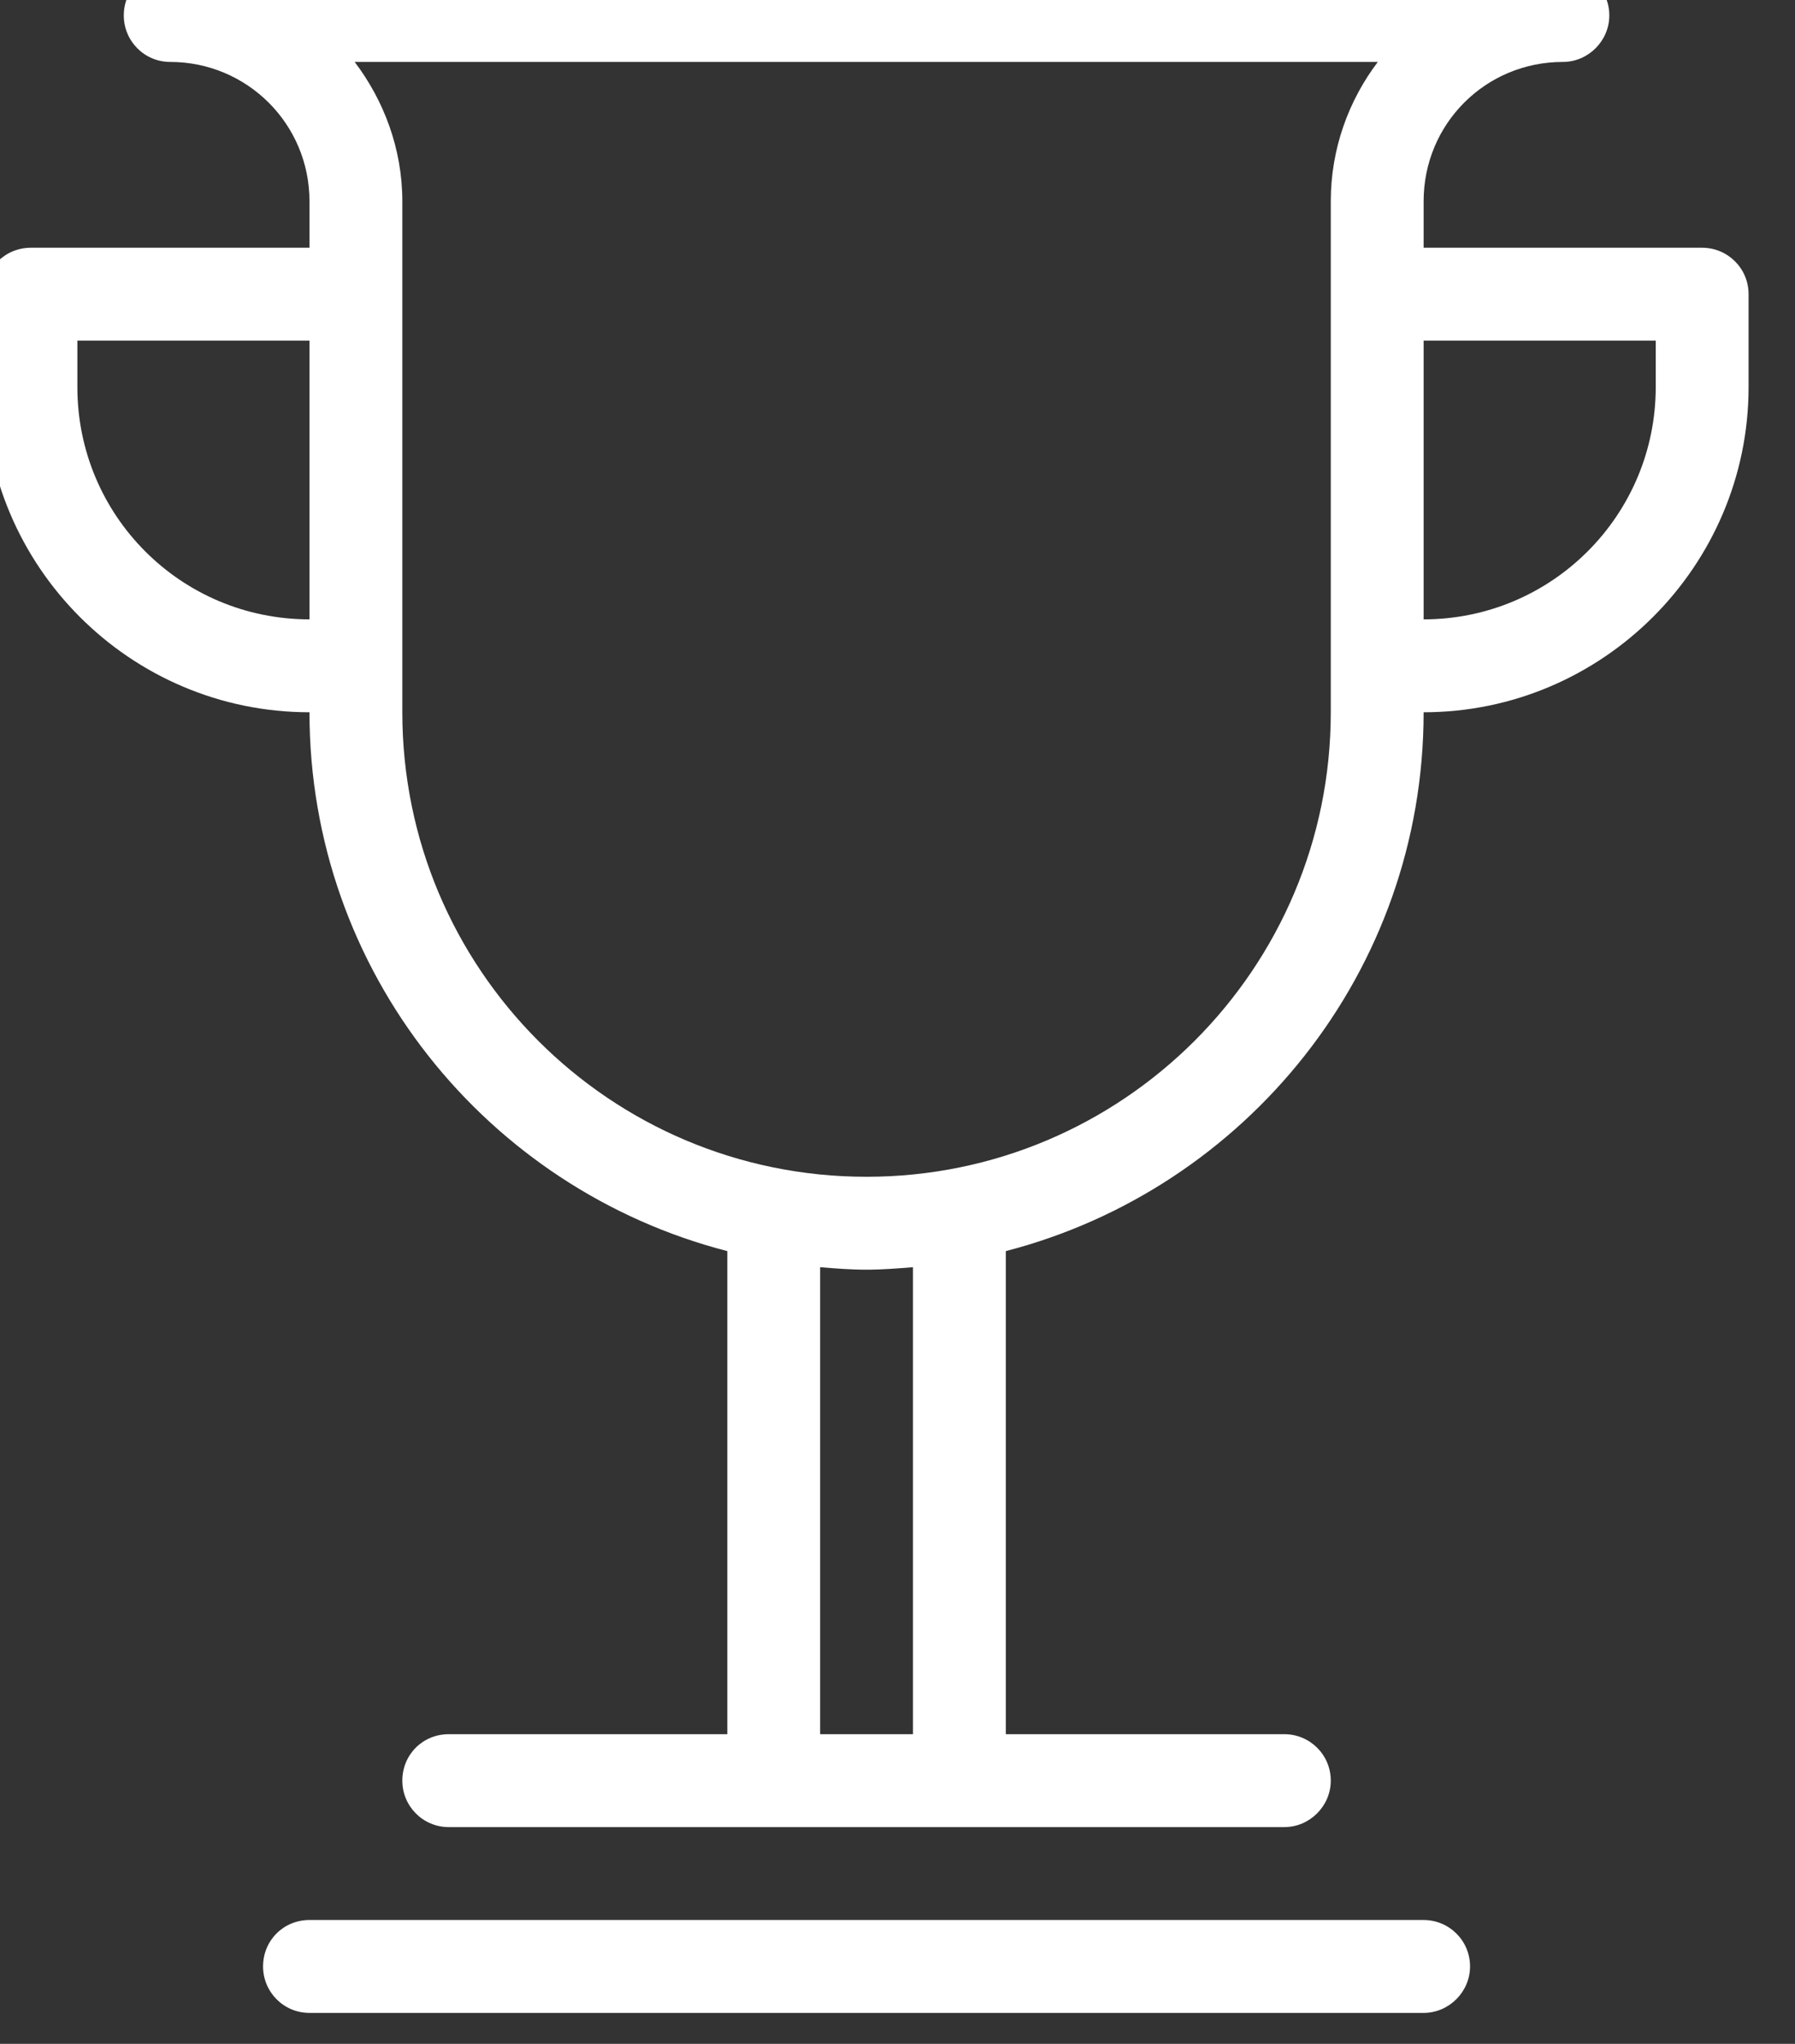 <svg width="29" height="33" viewBox="0 0 29 33" fill="none" xmlns="http://www.w3.org/2000/svg" xmlns:xlink="http://www.w3.org/1999/xlink">
	<rect x="0" y="0" width="29" height="33" fill="#333333" stroke="none"/>
	<desc>
			Created with Pixso.
	</desc>
	<defs/>
	<path id="Vector" d="M23 11.5C23 15.69 20.12 19.2 16.25 20.2L16.25 28L20.75 28C21.16 28 21.5 28.33 21.5 28.75C21.5 29.16 21.16 29.5 20.75 29.5L7.25 29.5C6.83 29.5 6.5 29.16 6.5 28.75C6.5 28.33 6.83 28 7.25 28L11.75 28L11.75 20.2C7.87 19.2 5 15.69 5 11.5C2.1 11.5 -0.25 9.14 -0.25 6.25L-0.25 4.75C-0.25 4.33 0.08 4 0.5 4L5 4L5 3.25C5 2 3.99 1 2.75 1C2.33 1 2 0.66 2 0.25C2 -0.17 2.33 -0.5 2.75 -0.5L25.25 -0.5C25.66 -0.5 26 -0.17 26 0.25C26 0.66 25.66 1 25.25 1C24 1 23 2 23 3.25L23 4L27.5 4C27.91 4 28.25 4.33 28.25 4.75L28.25 6.25C28.25 9.14 25.89 11.5 23 11.5ZM13.25 28L14.75 28L14.75 20.46C14.5 20.48 14.25 20.5 14 20.5C13.74 20.5 13.49 20.48 13.25 20.46L13.25 28ZM1.25 5.5L1.25 6.25C1.25 8.32 2.92 10 5 10L5 5.5L1.25 5.5ZM5.73 1C6.2 1.62 6.5 2.4 6.5 3.25L6.5 11.5C6.5 15.64 9.85 19 14 19C18.14 19 21.5 15.64 21.5 11.5L21.5 3.25C21.5 2.4 21.79 1.62 22.26 1L5.73 1ZM26.75 5.5L23 5.5L23 10C25.07 10 26.75 8.32 26.75 6.25L26.75 5.5ZM5 31L23 31C23.41 31 23.75 31.33 23.75 31.75C23.75 32.16 23.41 32.5 23 32.5L5 32.5C4.58 32.5 4.25 32.16 4.25 31.75C4.25 31.33 4.58 31 5 31Z" fill="#FFFFFF" fill-opacity="1" fill-rule="evenodd"/>
</svg>
